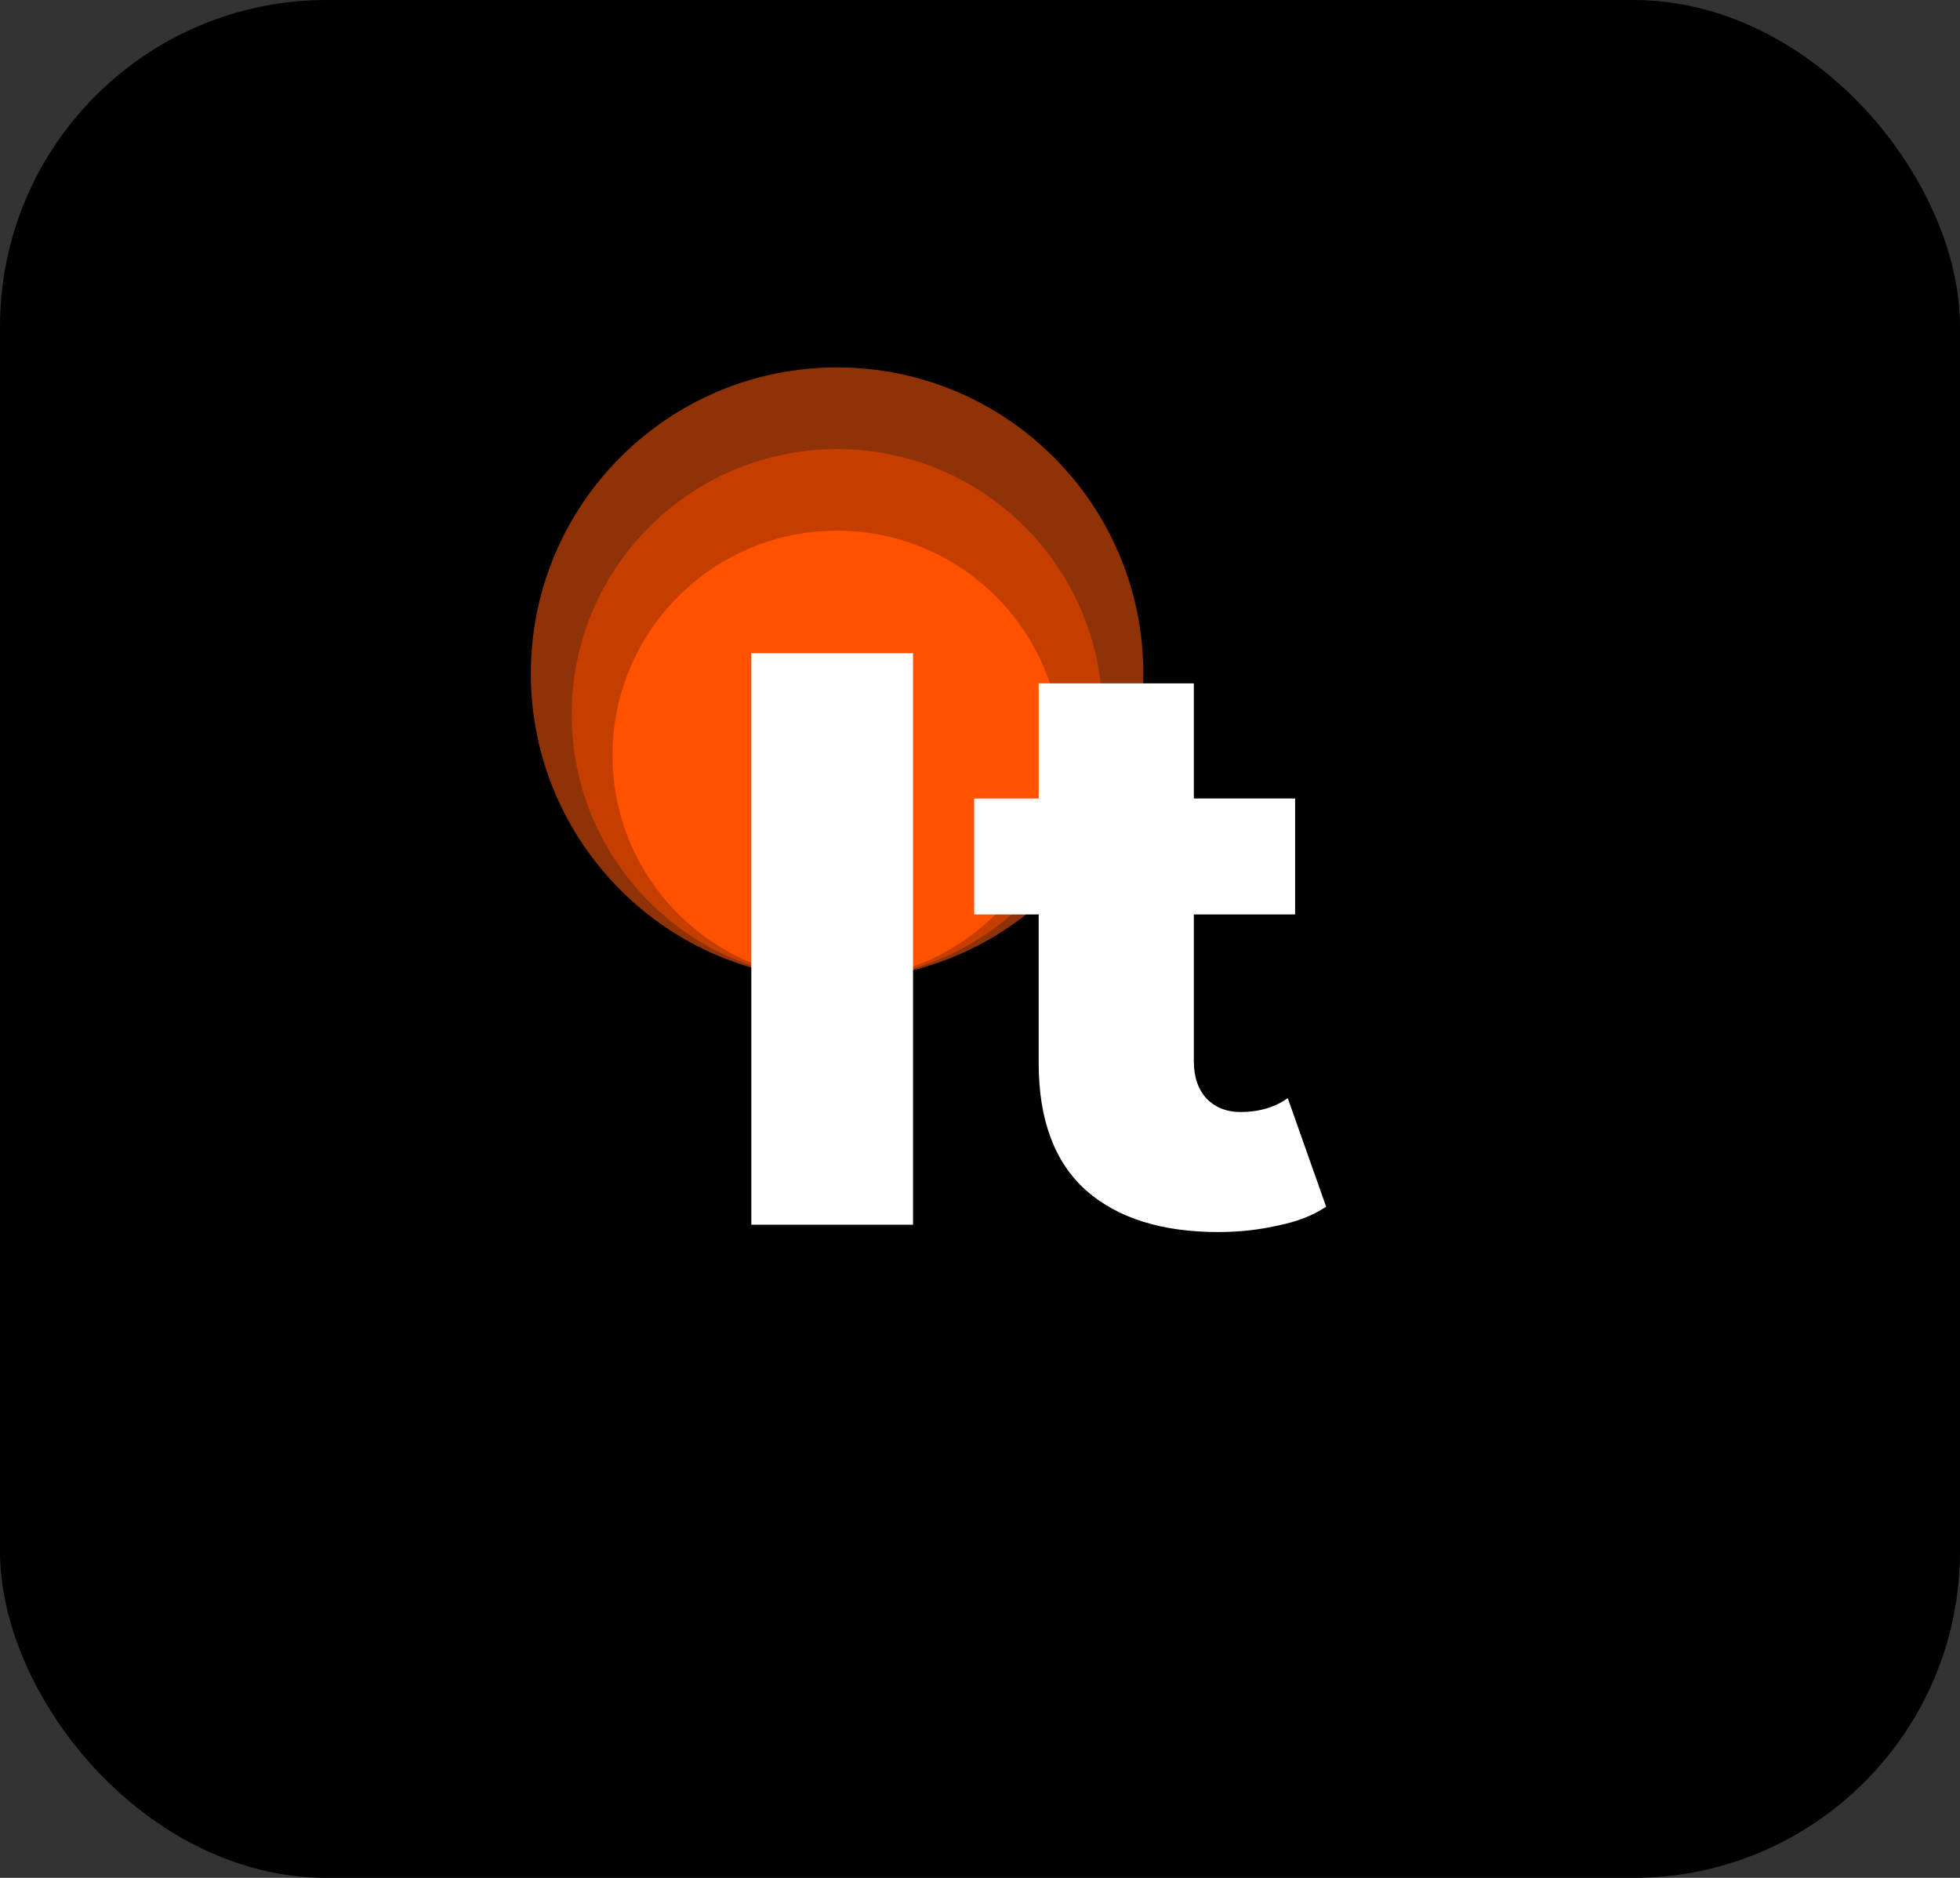 <svg width="48" height="46" viewBox="0 0 48 46" fill="none" xmlns="http://www.w3.org/2000/svg">
<rect x="0" y="0" width="48" height="46" fill="#333333" stroke="none"/>
<rect width="48" height="46" rx="8" fill="black"/>
<path d="M28 16.5C28 20.642 24.642 24 20.5 24C16.358 24 13 20.642 13 16.5C13 12.358 16.358 9 20.5 9C24.642 9 28 12.358 28 16.5Z" fill="#8F3207"/>
<path d="M27 17.5C27 21.09 24.09 24 20.5 24C16.91 24 14 21.09 14 17.5C14 13.91 16.91 11 20.5 11C24.09 11 27 13.91 27 17.5Z" fill="#C53E00"/>
<path d="M26 18.5C26 21.538 23.538 24 20.5 24C17.462 24 15 21.538 15 18.5C15 15.462 17.462 13 20.5 13C23.538 13 26 15.462 26 18.5Z" fill="#FF5100"/>
<path d="M18.4 30V16H22.36V30H18.4ZM29.837 30.18C28.451 30.18 27.371 29.84 26.597 29.16C25.824 28.467 25.437 27.427 25.437 26.04V16.74H29.237V26C29.237 26.387 29.344 26.693 29.557 26.92C29.771 27.133 30.044 27.24 30.377 27.24C30.831 27.24 31.217 27.127 31.537 26.9L32.477 29.56C32.157 29.773 31.764 29.927 31.297 30.02C30.831 30.127 30.344 30.18 29.837 30.18ZM23.857 22.4V19.56H31.717V22.4H23.857Z" fill="white"/>
</svg>
